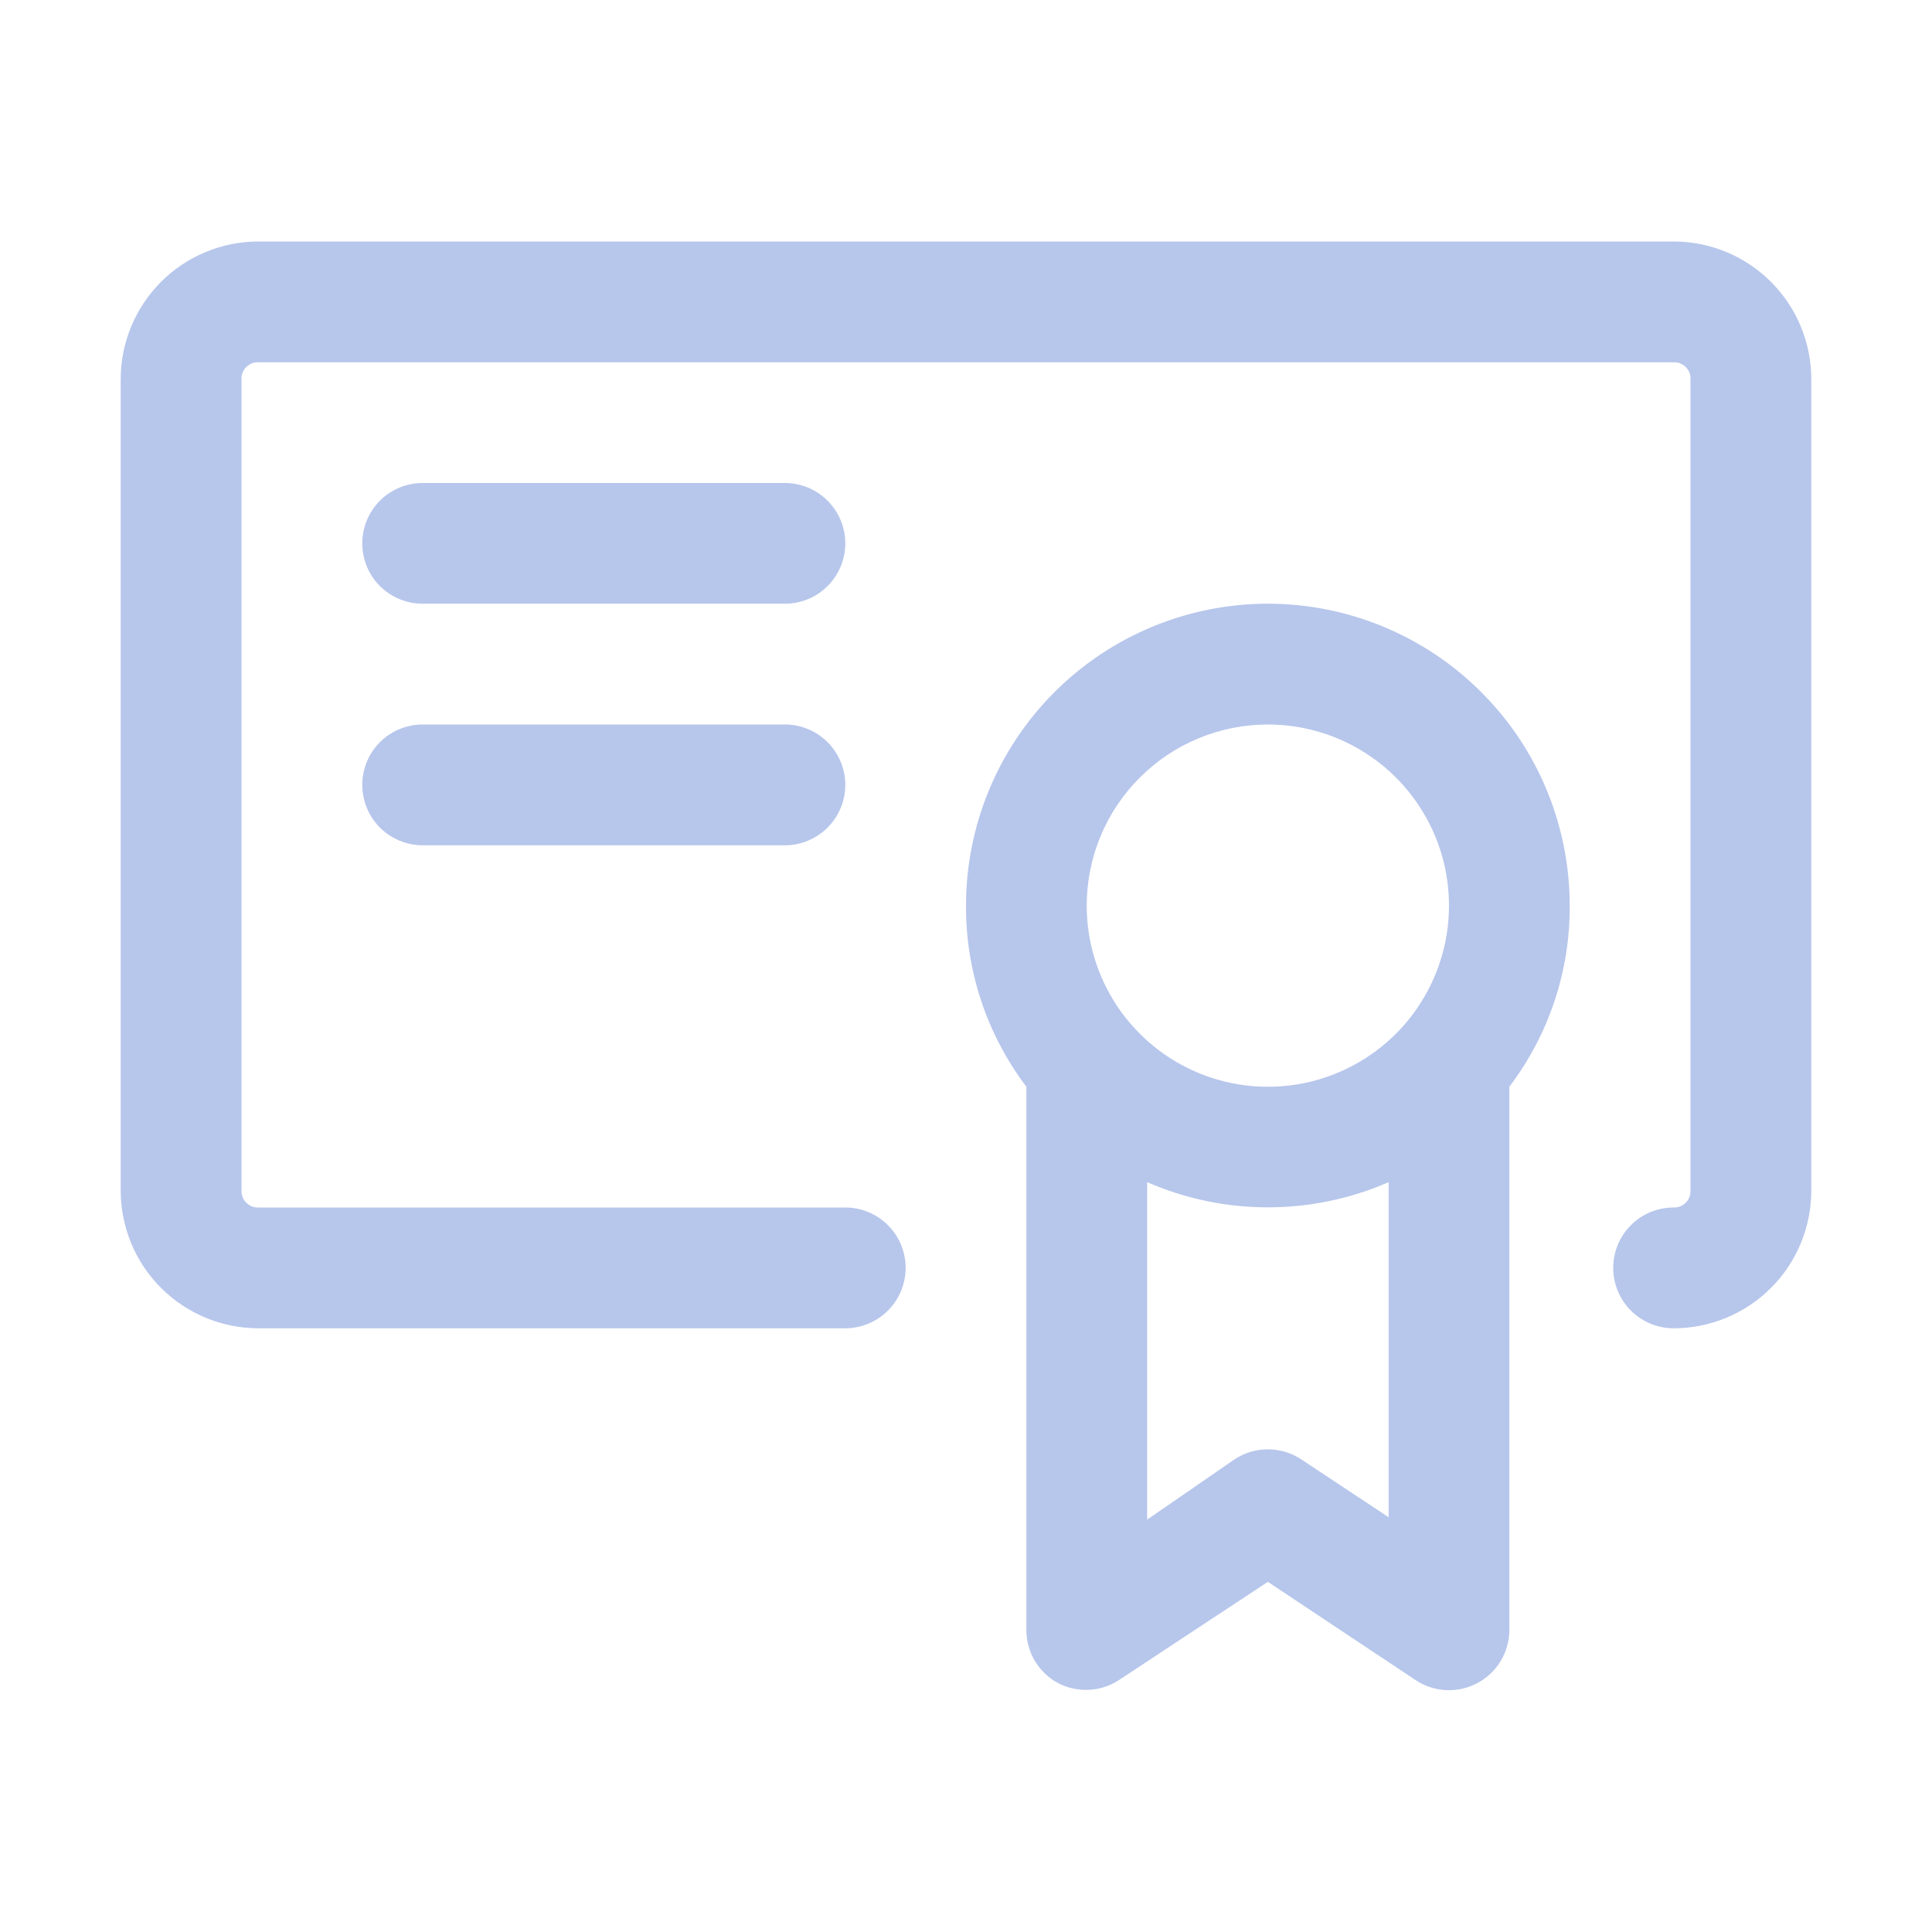 <svg width="25" height="25" viewBox="0 0 25 25" fill="none" xmlns="http://www.w3.org/2000/svg">
<path d="M21.656 3.125H3.344C3.11 3.125 2.878 3.171 2.662 3.261C2.446 3.35 2.25 3.481 2.084 3.647C1.75 3.981 1.562 4.434 1.562 4.906V15.406C1.562 15.879 1.75 16.332 2.084 16.666C2.25 16.831 2.446 16.962 2.662 17.052C2.878 17.141 3.11 17.188 3.344 17.188H10.938C11.145 17.188 11.343 17.105 11.49 16.959C11.636 16.812 11.719 16.613 11.719 16.406C11.719 16.199 11.636 16 11.49 15.854C11.343 15.707 11.145 15.625 10.938 15.625H3.344C3.315 15.626 3.286 15.621 3.259 15.611C3.232 15.6 3.207 15.584 3.187 15.563C3.166 15.543 3.15 15.518 3.139 15.491C3.129 15.464 3.124 15.435 3.125 15.406V4.906C3.124 4.877 3.129 4.848 3.139 4.821C3.15 4.794 3.166 4.77 3.187 4.749C3.207 4.729 3.232 4.713 3.259 4.702C3.286 4.691 3.315 4.686 3.344 4.688H21.656C21.685 4.686 21.714 4.691 21.741 4.702C21.768 4.713 21.793 4.729 21.813 4.749C21.834 4.77 21.85 4.794 21.861 4.821C21.871 4.848 21.876 4.877 21.875 4.906V15.406C21.876 15.435 21.871 15.464 21.861 15.491C21.85 15.518 21.834 15.543 21.813 15.563C21.793 15.584 21.768 15.6 21.741 15.611C21.714 15.621 21.685 15.626 21.656 15.625C21.449 15.625 21.25 15.707 21.104 15.854C20.957 16 20.875 16.199 20.875 16.406C20.875 16.613 20.957 16.812 21.104 16.959C21.25 17.105 21.449 17.188 21.656 17.188C22.129 17.188 22.582 17 22.916 16.666C23.25 16.332 23.438 15.879 23.438 15.406V4.906C23.438 4.434 23.25 3.981 22.916 3.647C22.582 3.313 22.129 3.125 21.656 3.125Z" fill="#B7C6EB"/>
<path d="M16.406 7.812C15.37 7.812 14.377 8.224 13.644 8.957C12.912 9.689 12.5 10.683 12.5 11.719C12.496 12.565 12.771 13.388 13.281 14.062V21.094C13.282 21.235 13.32 21.374 13.393 21.495C13.466 21.616 13.57 21.715 13.695 21.781C13.818 21.844 13.954 21.873 14.091 21.866C14.228 21.86 14.361 21.817 14.476 21.742L16.406 20.469L18.32 21.742C18.438 21.82 18.574 21.864 18.715 21.87C18.855 21.877 18.995 21.845 19.119 21.778C19.243 21.712 19.347 21.613 19.419 21.493C19.492 21.372 19.53 21.234 19.531 21.094V14.062C20.042 13.388 20.317 12.565 20.312 11.719C20.312 10.683 19.901 9.689 19.168 8.957C18.436 8.224 17.442 7.812 16.406 7.812ZM16.406 9.375C16.87 9.375 17.323 9.512 17.708 9.77C18.094 10.027 18.394 10.394 18.572 10.822C18.749 11.25 18.795 11.721 18.705 12.176C18.614 12.631 18.391 13.048 18.064 13.376C17.736 13.704 17.318 13.927 16.863 14.018C16.409 14.108 15.938 14.062 15.509 13.884C15.081 13.707 14.715 13.406 14.457 13.021C14.2 12.635 14.062 12.182 14.062 11.719C14.062 11.097 14.309 10.501 14.749 10.062C15.188 9.622 15.785 9.375 16.406 9.375ZM16.836 18.883C16.708 18.799 16.559 18.754 16.406 18.754C16.253 18.754 16.104 18.799 15.976 18.883L14.844 19.664V15.297C15.337 15.512 15.868 15.623 16.406 15.623C16.944 15.623 17.476 15.512 17.969 15.297V19.633L16.836 18.883Z" fill="#B7C6EB"/>
<path d="M10.156 6.25H5.469C5.262 6.25 5.063 6.332 4.916 6.479C4.77 6.625 4.688 6.824 4.688 7.031C4.688 7.238 4.77 7.437 4.916 7.584C5.063 7.73 5.262 7.812 5.469 7.812H10.156C10.364 7.812 10.562 7.73 10.709 7.584C10.855 7.437 10.938 7.238 10.938 7.031C10.938 6.824 10.855 6.625 10.709 6.479C10.562 6.332 10.364 6.25 10.156 6.25Z" fill="#B7C6EB"/>
<path d="M10.156 9.375H5.469C5.262 9.375 5.063 9.457 4.916 9.604C4.77 9.75 4.688 9.949 4.688 10.156C4.688 10.364 4.77 10.562 4.916 10.709C5.063 10.855 5.262 10.938 5.469 10.938H10.156C10.364 10.938 10.562 10.855 10.709 10.709C10.855 10.562 10.938 10.364 10.938 10.156C10.938 9.949 10.855 9.75 10.709 9.604C10.562 9.457 10.364 9.375 10.156 9.375Z" fill="#B7C6EB"/>
</svg>

